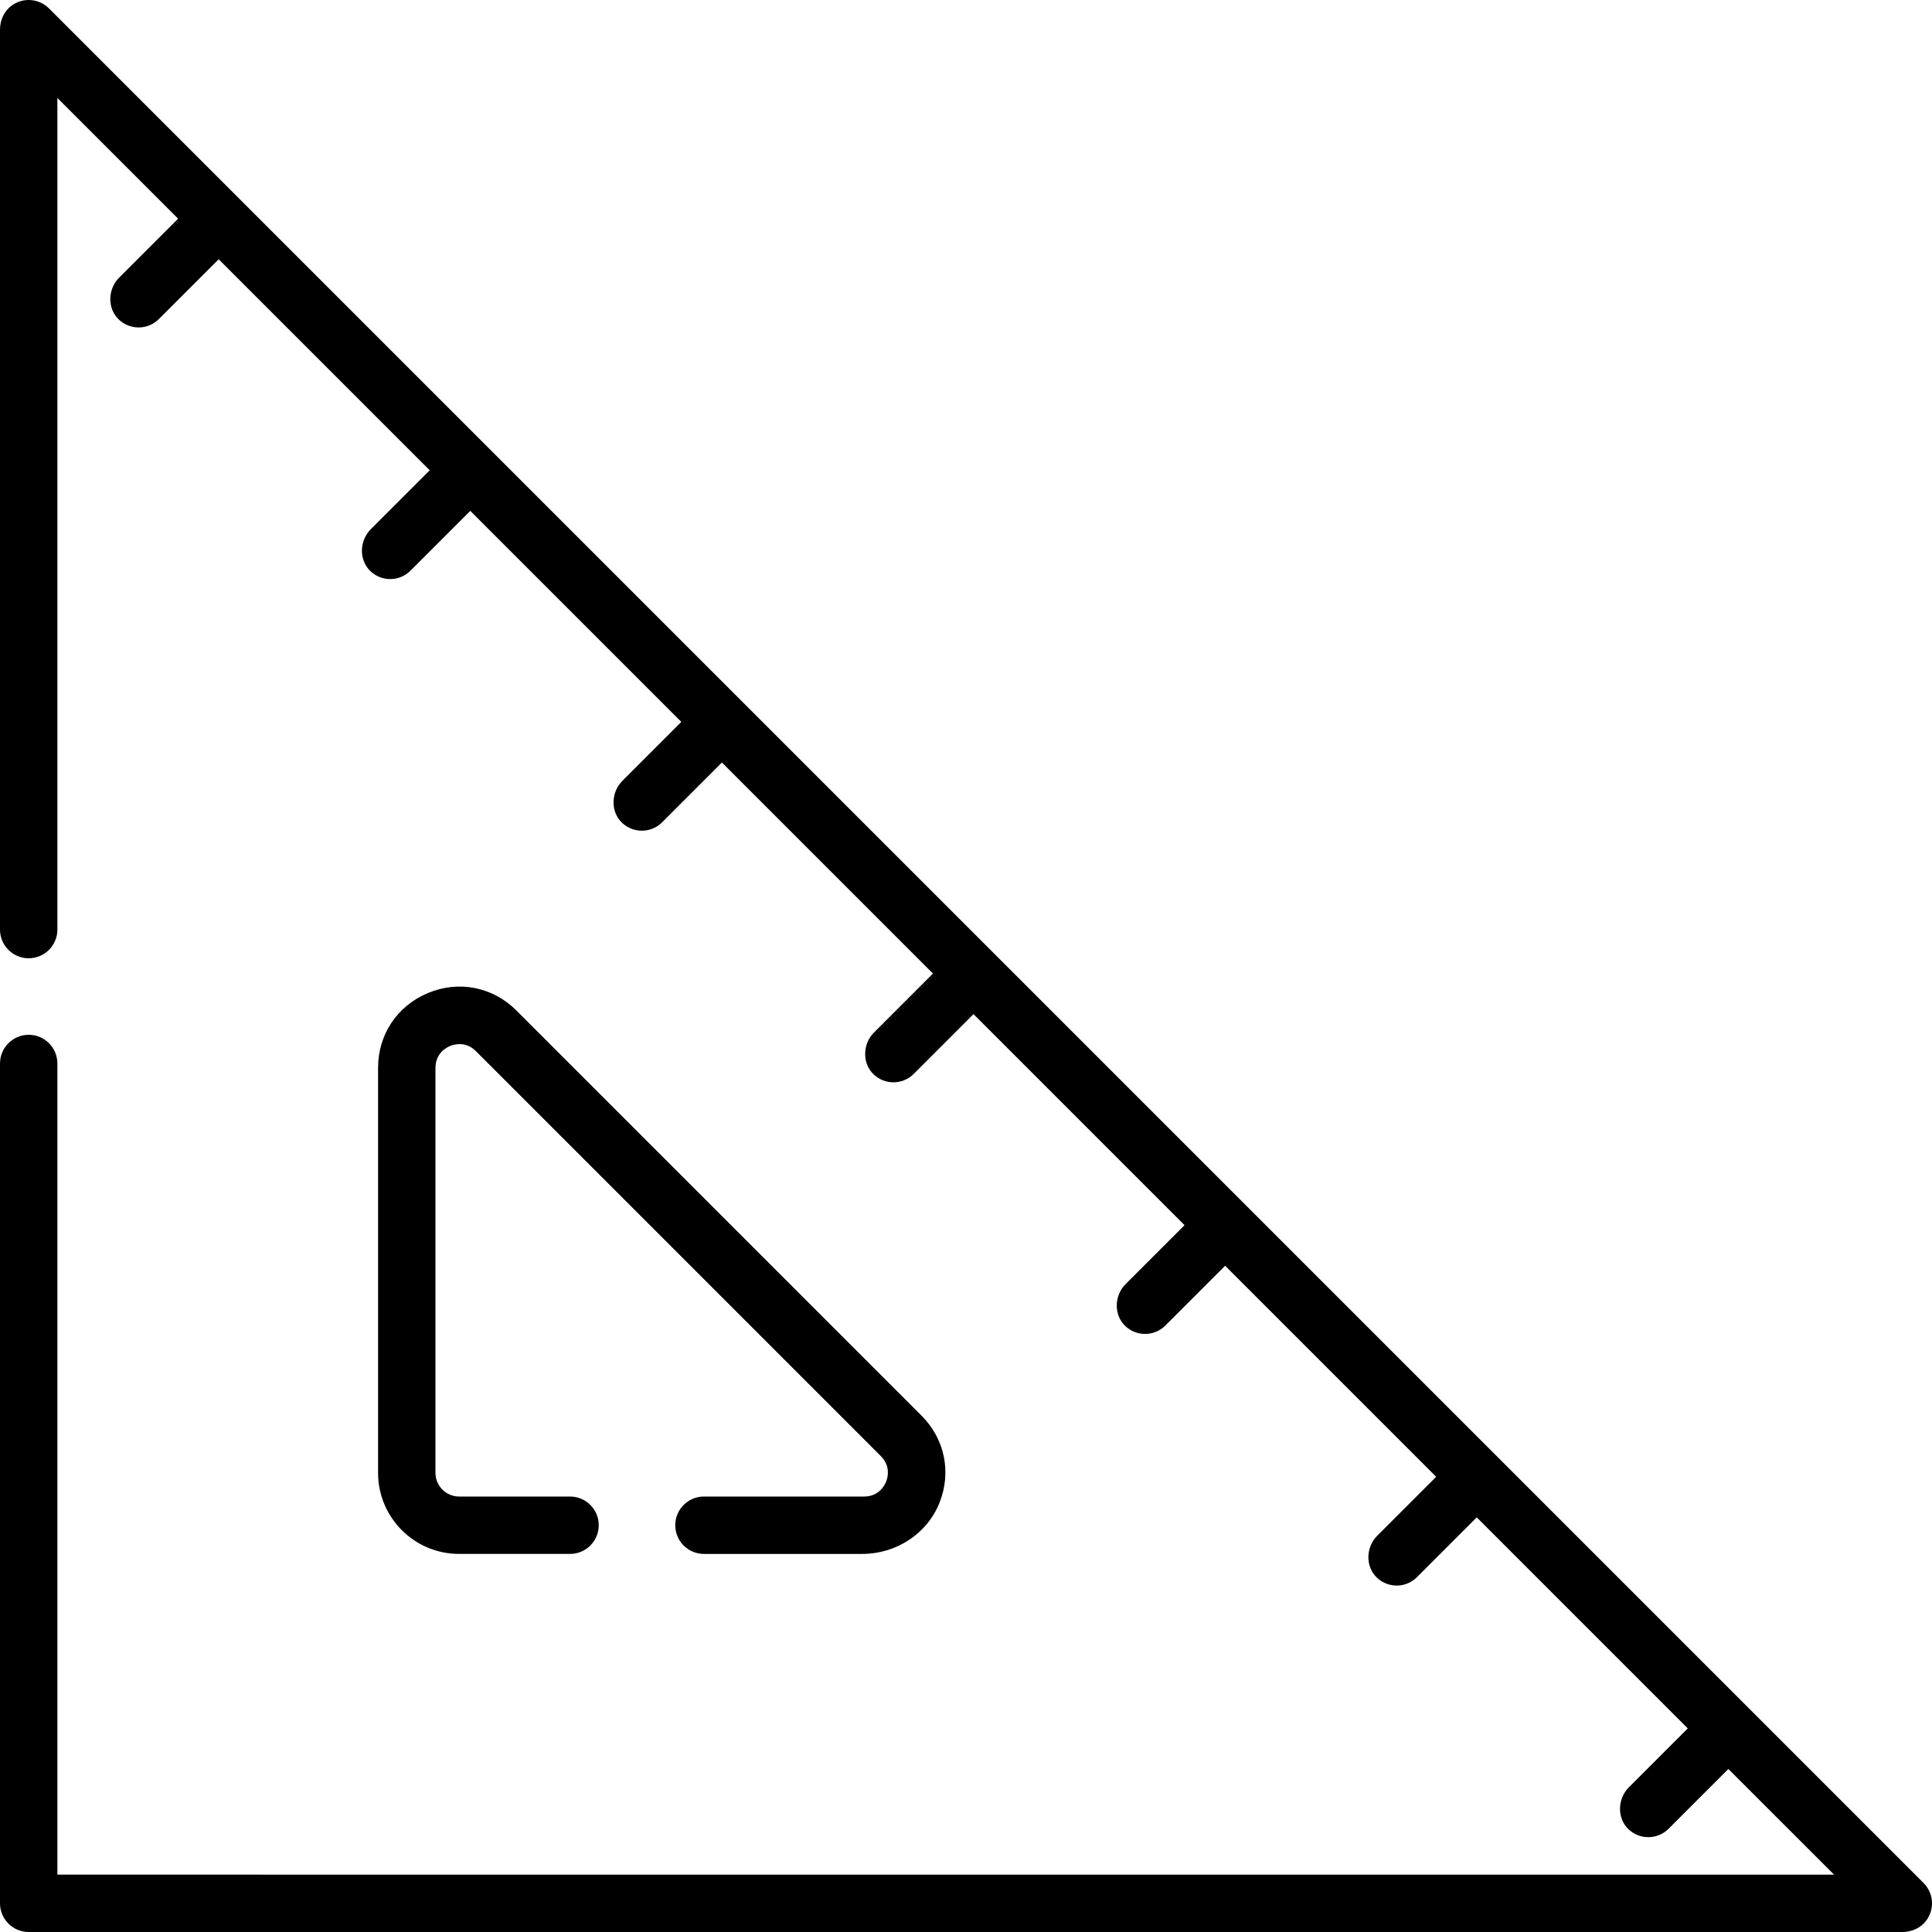 <?xml version="1.0" encoding="iso-8859-1"?>
<!-- Generator: Adobe Illustrator 19.0.0, SVG Export Plug-In . SVG Version: 6.00 Build 0)  -->
<svg version="1.1" id="Capa_1" xmlns="http://www.w3.org/2000/svg" xmlns:xlink="http://www.w3.org/1999/xlink" x="0px" y="0px"
	 viewBox="0 0 512 512" style="enable-background:new 0 0 512 512;" xml:space="preserve">
<g>
	<g>
		<path d="M509.773,499.02L12.98,2.227c-2.591-2.593-6.743-3.018-9.867-0.764C1.097,2.918,0,5.337,0,7.824v238.524
			c0,4.199,3.405,7.604,7.604,7.604s7.604-3.405,7.604-7.604V25.962L47.196,57.95L31.581,73.565
			c-3.03,3.03-3.199,8.159-0.095,11.115c1.467,1.397,3.355,2.096,5.243,2.096c1.946,0,3.892-0.742,5.377-2.226l15.845-15.845
			l55.926,55.926l-15.613,15.612c-3.031,3.031-3.2,8.162-0.094,11.118c1.466,1.396,3.353,2.095,5.24,2.095
			c1.946,0,3.892-0.742,5.376-2.226l15.845-15.844l55.926,55.926l-15.615,15.616c-3.03,3.03-3.199,8.159-0.094,11.115
			c1.467,1.397,3.355,2.096,5.243,2.096c1.946,0,3.892-0.742,5.377-2.226l15.845-15.845l55.926,55.926l-15.615,15.614
			c-3.03,3.03-3.199,8.159-0.095,11.115c1.467,1.397,3.355,2.096,5.243,2.096c1.946,0,3.892-0.742,5.377-2.226l15.845-15.845
			l55.926,55.926l-15.616,15.615c-3.03,3.03-3.199,8.159-0.094,11.115c1.467,1.397,3.355,2.096,5.243,2.096
			c1.946,0,3.892-0.742,5.377-2.226l15.845-15.845l55.926,55.926l-15.615,15.615c-3.03,3.03-3.199,8.159-0.095,11.115
			c1.467,1.397,3.355,2.096,5.243,2.096c1.946,0,3.892-0.742,5.377-2.226l15.845-15.845l55.926,55.926l-15.613,15.612
			c-3.031,3.031-3.2,8.162-0.094,11.118c1.466,1.396,3.353,2.095,5.24,2.095c1.946,0,3.892-0.742,5.377-2.226l15.845-15.844
			l28.015,28.005H15.208V281.835c0-4.199-3.405-7.604-7.604-7.604S0,277.636,0,281.835v222.561C0,508.596,3.405,512,7.604,512
			h496.575c2.488,0,4.907-1.098,6.361-3.117C512.792,505.76,512.365,501.612,509.773,499.02z"/>
	</g>
</g>
<g>
	<g>
		<path d="M244.197,375.139L136.861,267.802c-6.259-6.261-15.229-8.044-23.407-4.658c-8.179,3.388-13.26,10.992-13.26,19.844
			v107.337c0,11.862,9.616,21.48,21.48,21.48h29.395c4.199,0,7.604-3.405,7.604-7.604s-3.405-7.604-7.604-7.604h-29.395
			c-3.463,0-6.272-2.807-6.272-6.272V282.989c0-3.888,2.964-5.418,3.872-5.794c0.907-0.376,4.084-1.391,6.834,1.361l107.336,107.337
			c2.749,2.749,1.735,5.926,1.36,6.833c-0.377,0.908-1.907,3.872-5.795,3.872h-42.455c-4.199,0-7.604,3.405-7.604,7.604
			s3.405,7.604,7.604,7.604h41.957c8.937,0,17.185-5.282,20.477-13.591C252.191,390.127,250.372,381.315,244.197,375.139z"/>
	</g>
</g>
<g>
</g>
<g>
</g>
<g>
</g>
<g>
</g>
<g>
</g>
<g>
</g>
<g>
</g>
<g>
</g>
<g>
</g>
<g>
</g>
<g>
</g>
<g>
</g>
<g>
</g>
<g>
</g>
<g>
</g>
</svg>
